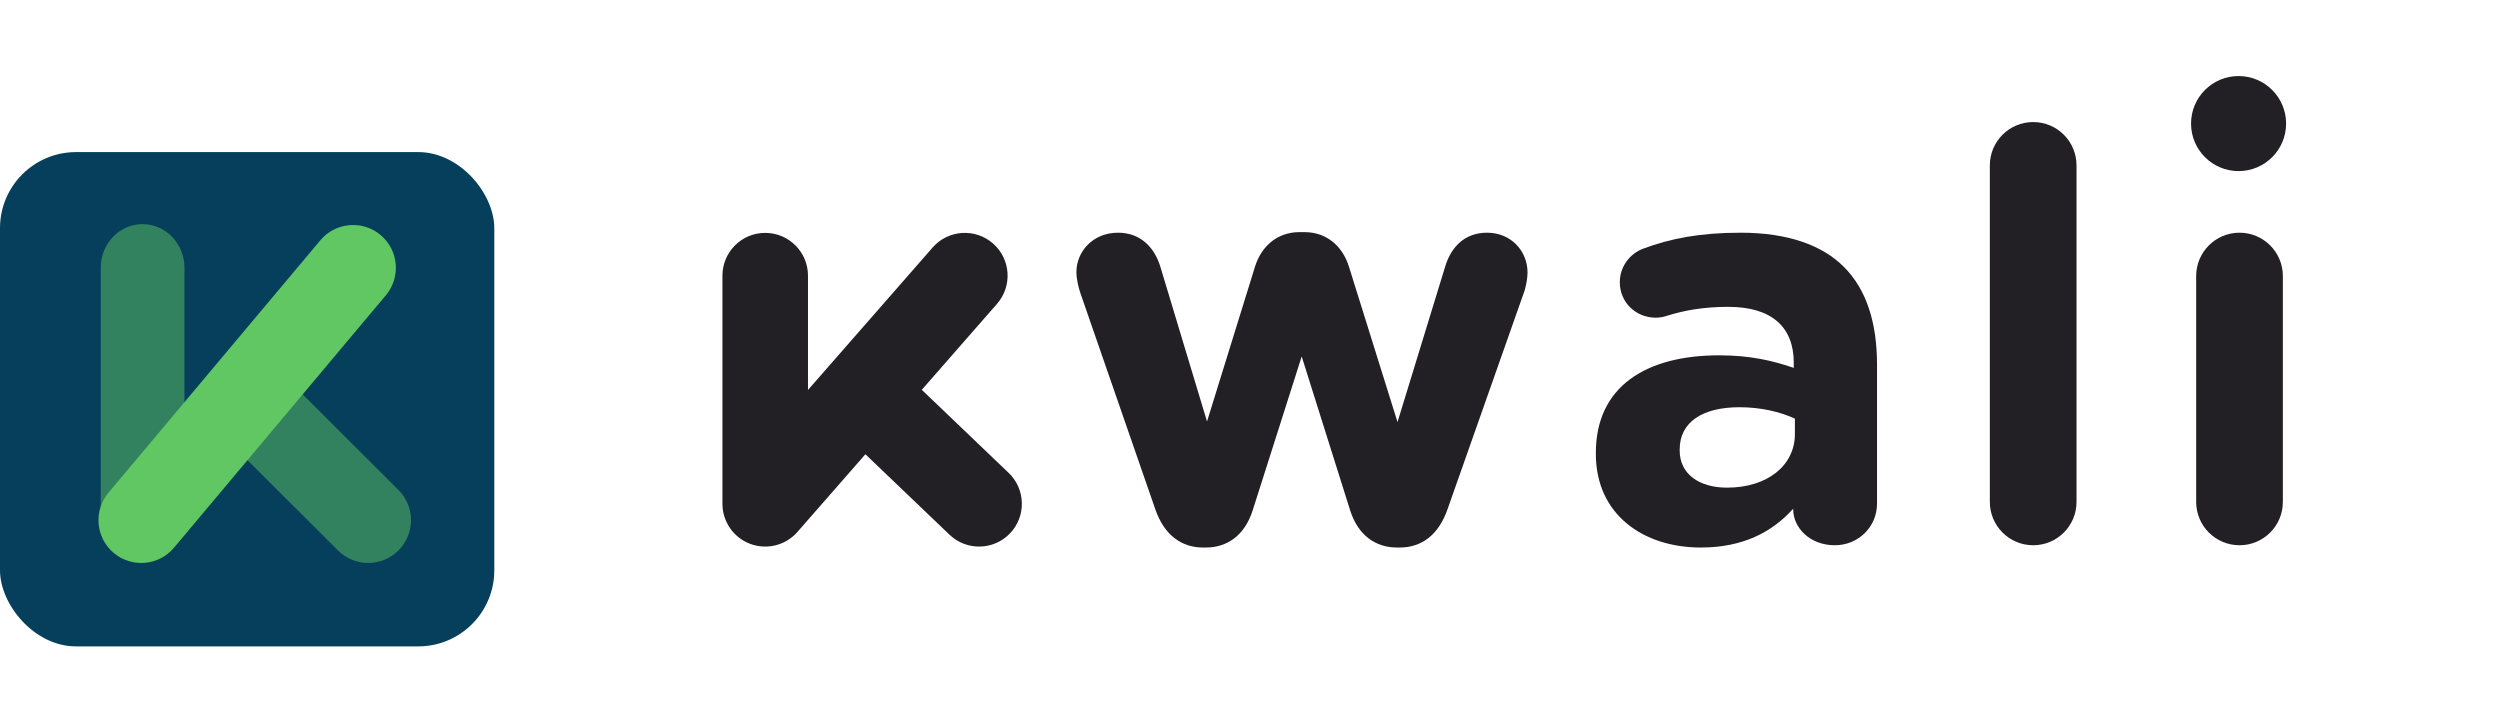 <svg width="263" height="76" viewBox="0 0 263 76" fill="none" xmlns="http://www.w3.org/2000/svg">
<path fill-rule="evenodd" clip-rule="evenodd" d="M104.463 25.613C106.334 27.25 106.523 30.093 104.887 31.963L96.973 41.008L106.111 49.748C107.906 51.466 107.97 54.315 106.252 56.111C104.534 57.907 101.685 57.97 99.889 56.252L91.04 47.788L83.887 55.963C82.652 57.374 80.672 57.872 78.917 57.212C77.162 56.553 76 54.875 76 53V29C76 26.515 78.015 24.5 80.5 24.5C82.985 24.5 85 26.515 85 29V41.023L98.113 26.037C99.75 24.166 102.593 23.977 104.463 25.613Z" fill="#232025"/>
<path d="M126.558 57.6H126.858C129.078 57.6 130.938 56.34 131.778 53.7L136.938 37.5L142.038 53.7C142.878 56.34 144.738 57.6 146.958 57.6H147.258C149.478 57.6 151.338 56.34 152.298 53.52L160.398 30.54C160.518 30.12 160.698 29.28 160.698 28.68C160.698 26.4 158.958 24.48 156.438 24.48C154.038 24.48 152.658 26.04 152.058 27.96L147.018 44.4L141.918 28.08C141.258 25.92 139.578 24.42 137.238 24.42H136.698C134.358 24.42 132.678 25.92 132.018 28.08L126.978 44.34L122.058 28.02C121.398 25.92 119.898 24.48 117.618 24.48C114.918 24.48 113.238 26.52 113.238 28.62C113.238 29.4 113.478 30.3 113.658 30.84L121.518 53.52C122.478 56.34 124.338 57.6 126.558 57.6Z" fill="#232025"/>
<path d="M178.923 57.6C183.363 57.6 186.423 55.98 188.643 53.52V53.58C188.643 55.5 190.383 57.36 193.023 57.36C195.483 57.36 197.463 55.44 197.463 52.98V38.34C197.463 34.02 196.383 30.48 193.983 28.08C191.703 25.8 188.103 24.48 183.123 24.48C178.863 24.48 175.743 25.08 172.863 26.16C171.423 26.7 170.403 28.08 170.403 29.7C170.403 31.8 172.083 33.42 174.183 33.42C174.603 33.42 174.963 33.36 175.503 33.18C177.243 32.64 179.283 32.28 181.803 32.28C186.363 32.28 188.703 34.38 188.703 38.16V38.7C186.423 37.92 184.083 37.38 180.843 37.38C173.223 37.38 167.883 40.62 167.883 47.64V47.76C167.883 54.12 172.863 57.6 178.923 57.6ZM181.683 51.3C178.743 51.3 176.703 49.86 176.703 47.4V47.28C176.703 44.4 179.103 42.84 183.003 42.84C185.223 42.84 187.263 43.32 188.823 44.04V45.66C188.823 48.96 185.943 51.3 181.683 51.3Z" fill="#232025"/>
<path d="M209.331 52.8C209.331 55.32 211.371 57.36 213.891 57.36C216.411 57.36 218.451 55.32 218.451 52.8V17.4C218.451 14.88 216.411 12.84 213.891 12.84C211.371 12.84 209.331 14.88 209.331 17.4V52.8Z" fill="#232025"/>
<path d="M231.037 52.8C231.037 55.32 233.077 57.36 235.597 57.36C238.117 57.36 240.157 55.32 240.157 52.8V29.04C240.157 26.52 238.117 24.48 235.597 24.48C233.077 24.48 231.037 26.52 231.037 29.04V52.8Z" fill="#232025"/>
<path d="M240.498 13C240.498 15.761 238.26 18 235.498 18C232.737 18 230.498 15.761 230.498 13C230.498 10.239 232.737 8 235.498 8C238.26 8 240.498 10.239 240.498 13Z" fill="#232025"/>
<rect y="16" width="52" height="52" rx="8" fill="#053F5C"/>
<path opacity="0.5" fill-rule="evenodd" clip-rule="evenodd" d="M23.345 39.377C25.1 37.617 27.949 37.613 29.709 39.368L41.913 51.538C43.673 53.293 43.677 56.143 41.922 57.903C40.167 59.662 37.318 59.666 35.558 57.911L23.354 45.741C21.594 43.986 21.59 41.137 23.345 39.377Z" fill="url(#paint0_linear_1249_767)"/>
<path opacity="0.5" fill-rule="evenodd" clip-rule="evenodd" d="M15 23.578C17.433 23.578 19.405 25.634 19.405 28.171L19.405 53.518C19.406 56.054 17.433 58.111 15 58.111C12.567 58.111 10.595 56.055 10.595 53.518L10.595 28.171C10.595 25.634 12.567 23.578 15 23.578Z" fill="url(#paint1_linear_1249_767)"/>
<path fill-rule="evenodd" clip-rule="evenodd" d="M40.038 24.725C41.942 26.323 42.19 29.161 40.592 31.065L18.306 57.618C16.709 59.522 13.87 59.77 11.967 58.172C10.063 56.574 9.815 53.736 11.413 51.832L33.698 25.279C35.296 23.375 38.135 23.127 40.038 24.725Z" fill="url(#paint2_linear_1249_767)"/>
<defs>
<linearGradient id="paint0_linear_1249_767" x1="25.557" y1="55.131" x2="45.231" y2="49.24" gradientUnits="userSpaceOnUse">
<stop stop-color="#61C763"/>
<stop offset="1" stop-color="#61C763"/>
</linearGradient>
<linearGradient id="paint1_linear_1249_767" x1="3.227" y1="40.325" x2="25.799" y2="52.01" gradientUnits="userSpaceOnUse">
<stop stop-color="#61C763"/>
<stop offset="1" stop-color="#61C763"/>
</linearGradient>
<linearGradient id="paint2_linear_1249_767" x1="15.562" y1="52.349" x2="45.145" y2="44.568" gradientUnits="userSpaceOnUse">
<stop stop-color="#61C763"/>
<stop offset="1" stop-color="#61C763"/>
</linearGradient>
</defs>
</svg>
